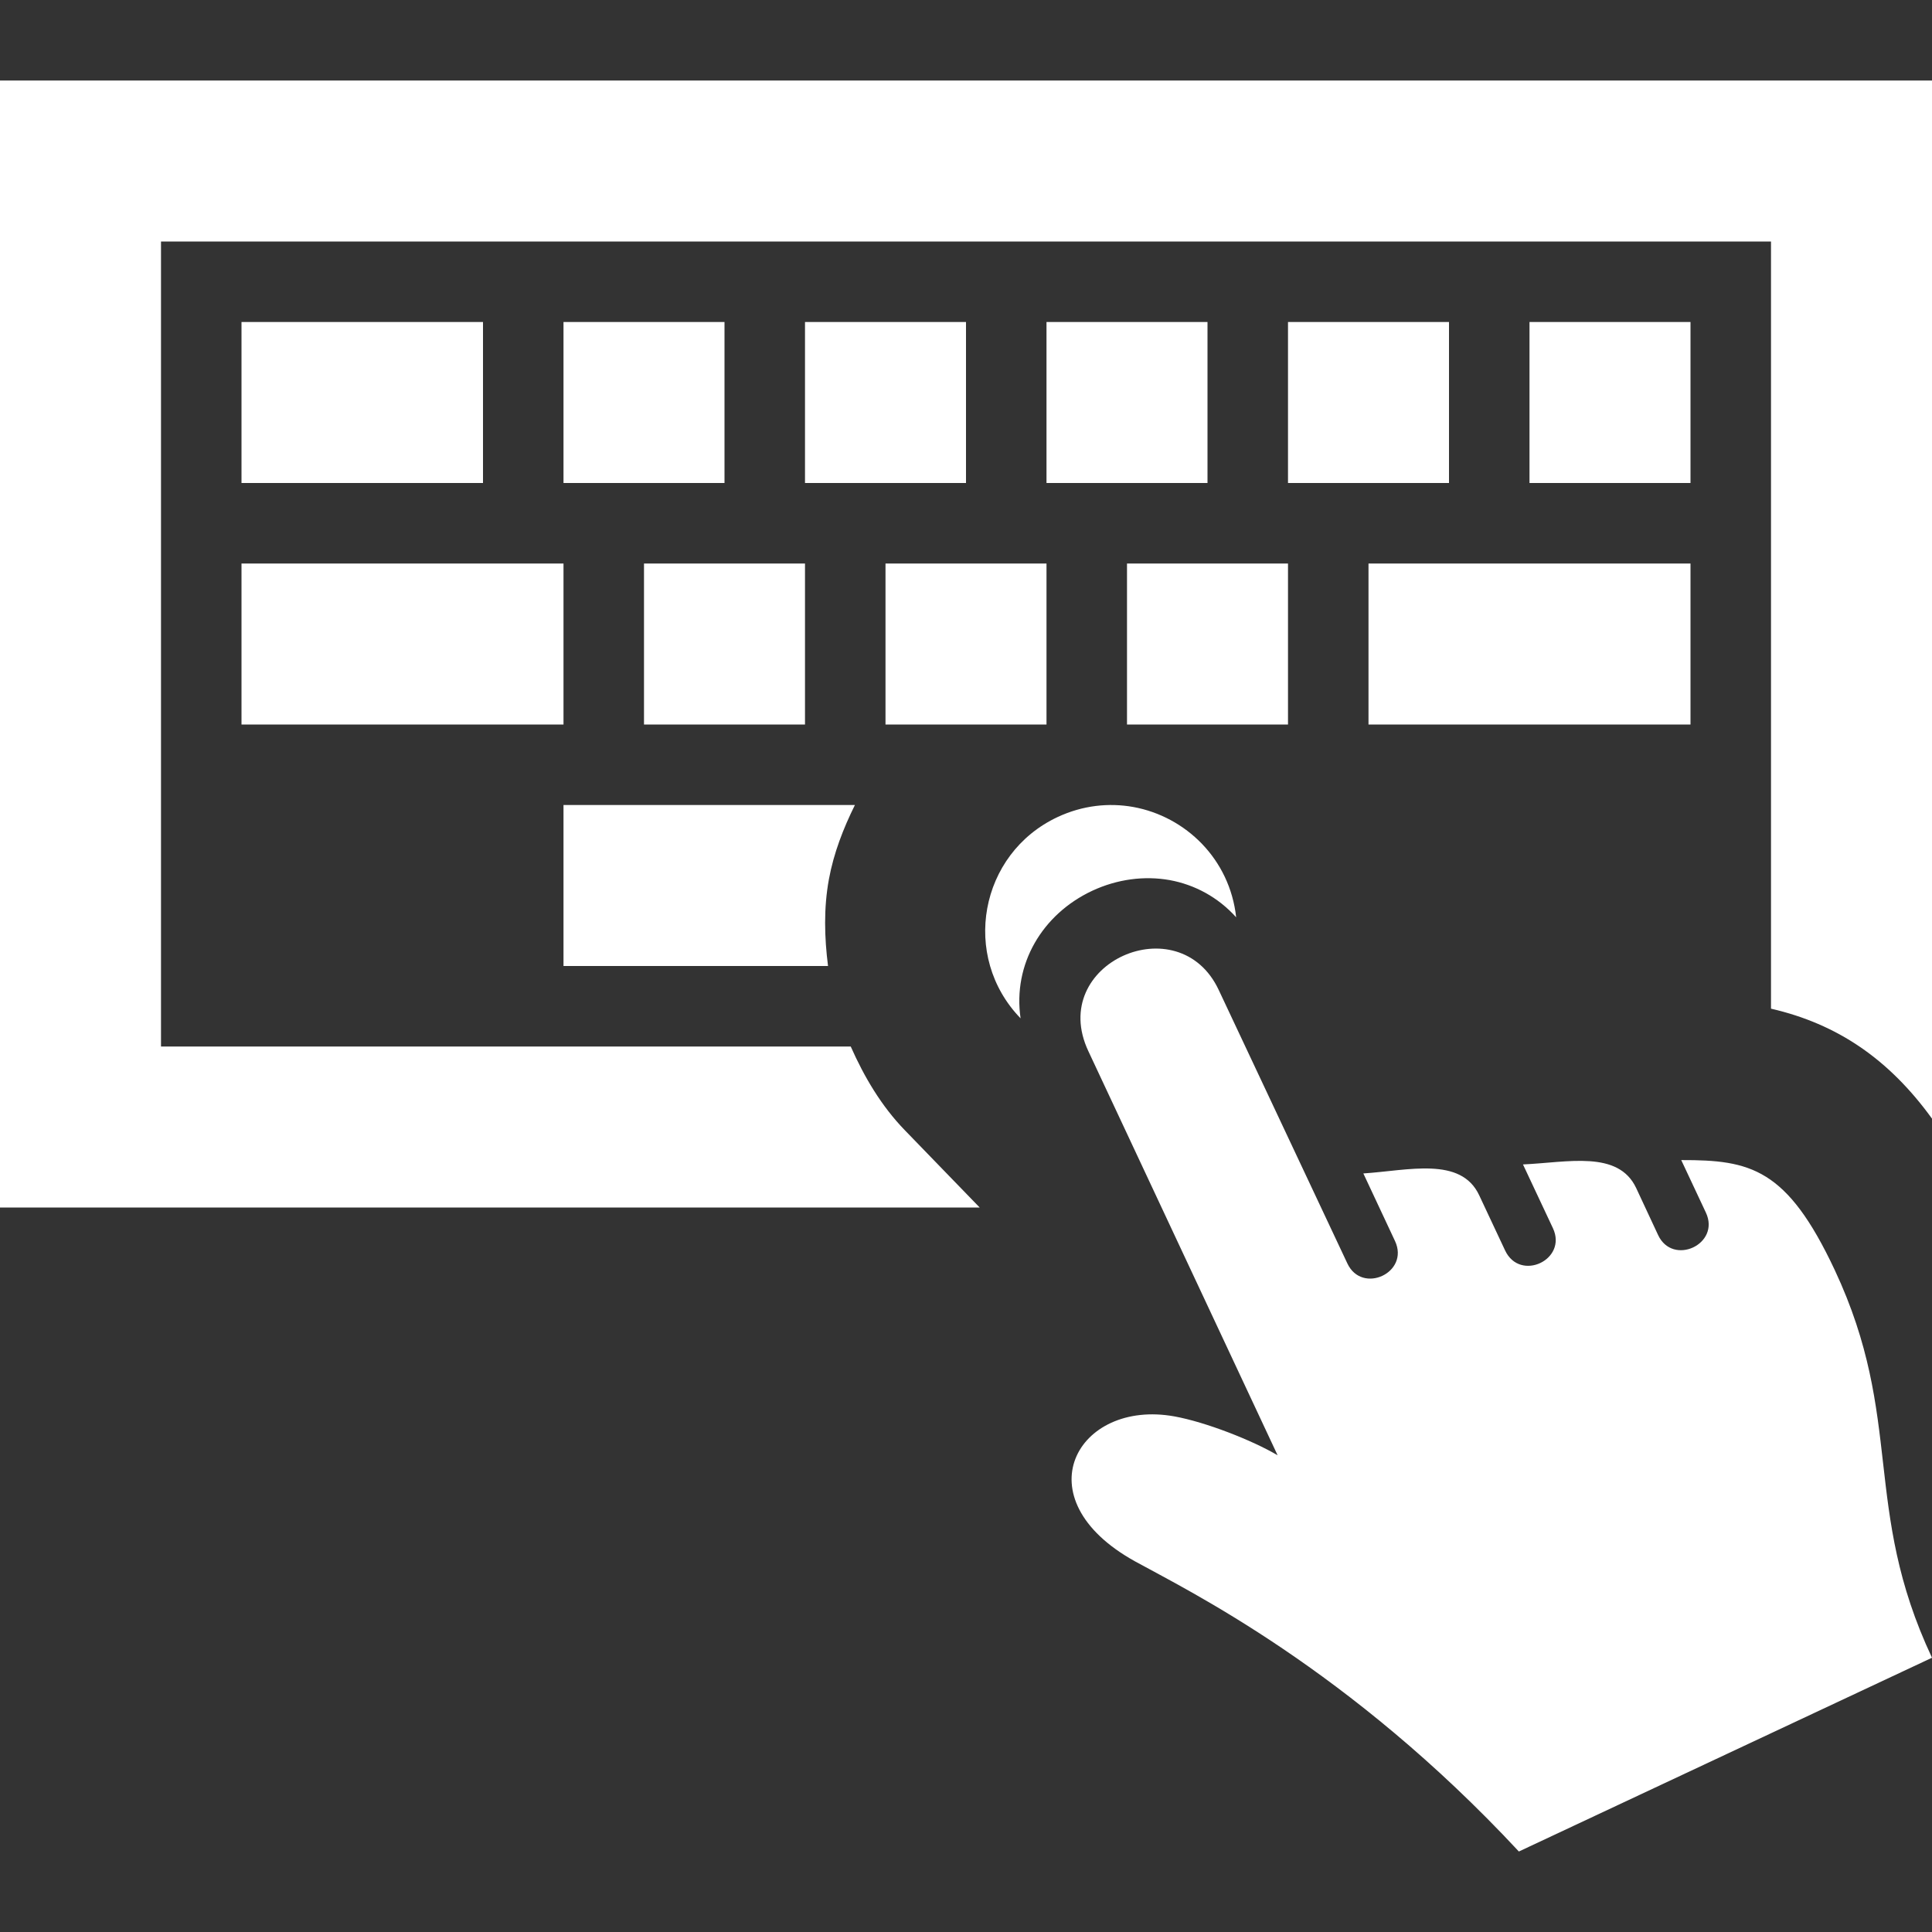 <svg xmlns="http://www.w3.org/2000/svg" fill="white" width="24" height="24" viewBox="0 0 24 24"><rect x="0" y="0" width="24" height="24" fill="#333333" stroke="none"/><path d="M13.137 10.15c.312-.146.638-.18.943-.125.649.119 1.197.646 1.276 1.37-.225-.25-.515-.405-.825-.462-.315-.056-.651-.013-.964.133-.622.292-.987.913-.889 1.584-.744-.767-.513-2.044.459-2.5zm.965 9.247c.642.355 2.649 1.328 4.766 3.603l5.132-2.407c-.876-1.866-.34-2.963-1.208-4.816-.594-1.266-1.047-1.368-1.907-1.366l.306.652c.185.393-.412.67-.594.278l-.272-.583c-.223-.473-.851-.318-1.406-.293l.372.792c.184.392-.408.671-.594.277l-.322-.686c-.227-.485-.879-.308-1.439-.271l.393.839c.185.394-.41.669-.592.278l-1.597-3.395c-.494-1.056-2.133-.332-1.62.759l2.351 5.02c-.317-.187-.892-.412-1.282-.483-1.206-.218-1.909 1.017-.487 1.802zm-7.102-13.397h2v-2h-2v2zm10 3h4v-2h-4v2zm2-3h2v-2h-2v2zm-11 3h2v-2h-2v2zm-5-5v2h3v-2h-3zm7.297 6.922c.06-.326.179-.631.323-.922h-3.62v2h3.286c-.045-.356-.055-.717.011-1.078zm-7.297-1.922h4v-2h-4v2zm7-3h2v-2h-2v2zm6 0h2v-2h-2v2zm-4.758 8.042c-.295-.304-.506-.664-.674-1.042h-8.568v-10h20v9.53c.825.19 1.465.627 2 1.366v-12.896h-24v14h12.17l-.928-.958zm-.242-5.042h2v-2h-2v2zm3 0h2v-2h-2v2zm-1-3h2v-2h-2v2z"/></svg>